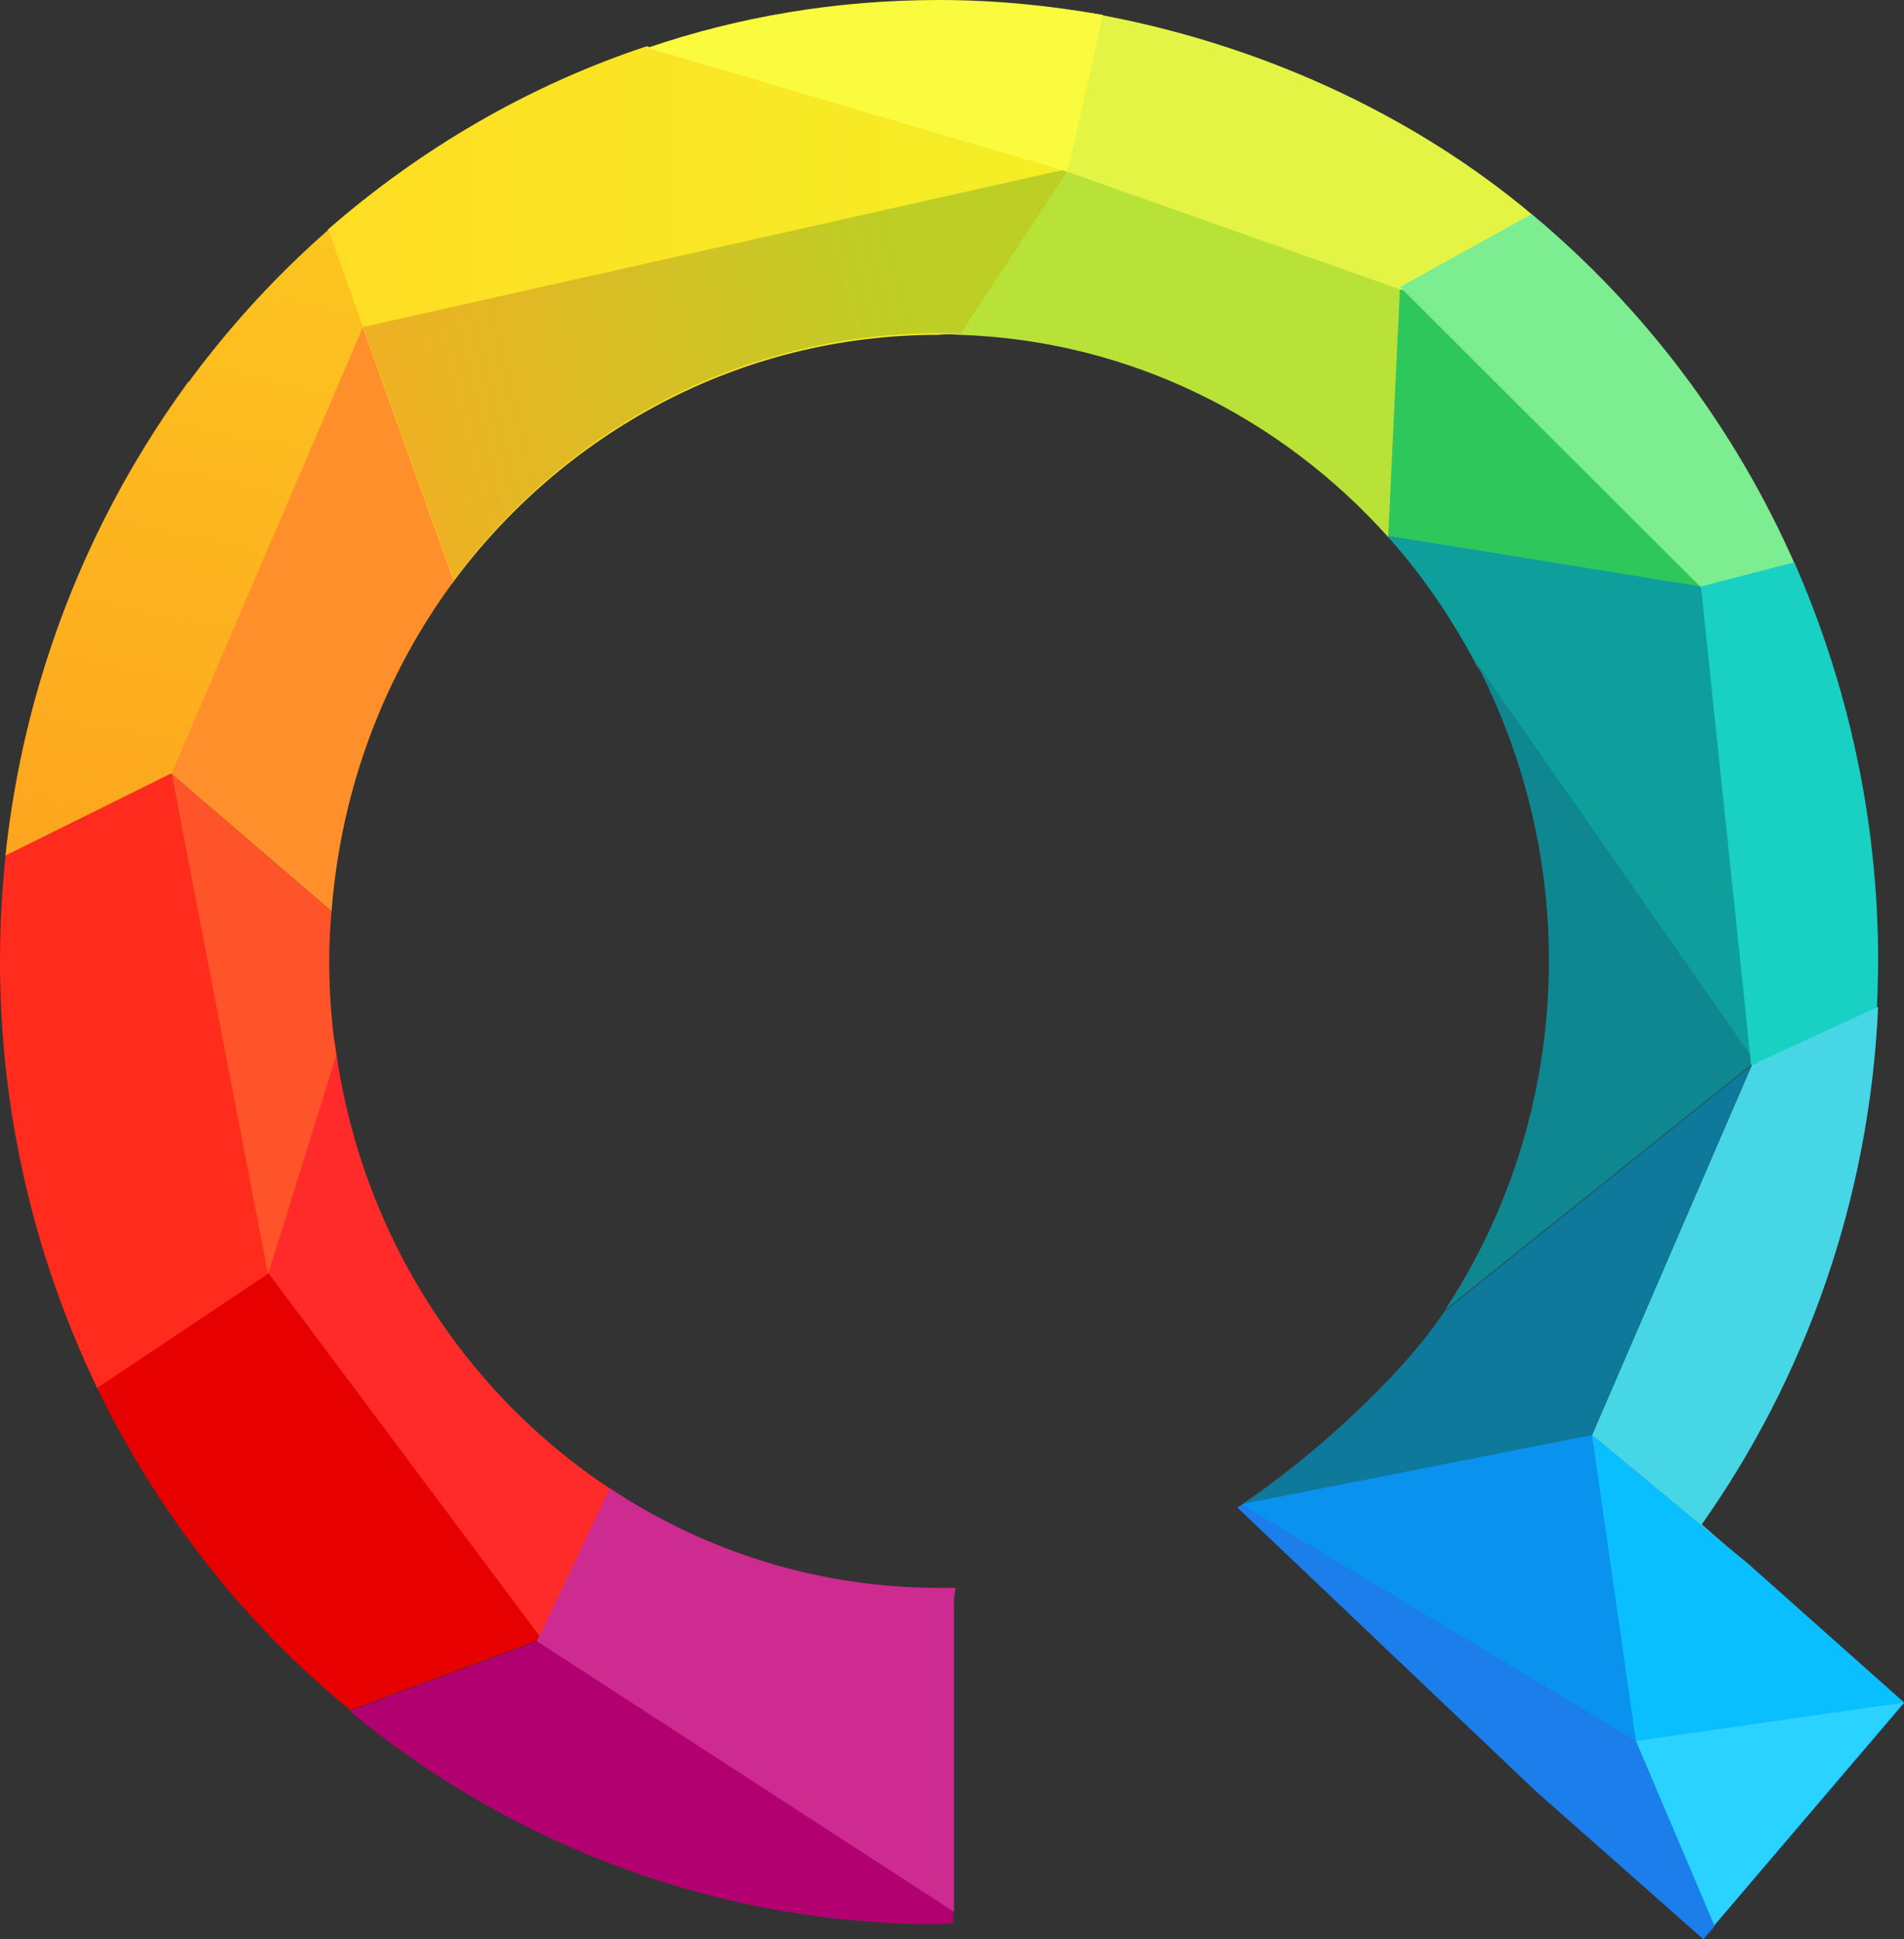 <?xml version="1.0" encoding="utf-8"?>
<!-- Generator: Adobe Illustrator 21.0.0, SVG Export Plug-In . SVG Version: 6.00 Build 0)  -->
<svg version="1.1"
	 id="Calque_1" inkscape:version="0.92.1 r15371" sodipodi:docname="4qwant_block_RGB__.svg" xmlns:cc="http://creativecommons.org/ns#" xmlns:dc="http://purl.org/dc/elements/1.1/" xmlns:inkscape="http://www.inkscape.org/namespaces/inkscape" xmlns:rdf="http://www.w3.org/1999/02/22-rdf-syntax-ns#" xmlns:sodipodi="http://sodipodi.sourceforge.net/DTD/sodipodi-0.dtd" xmlns:svg="http://www.w3.org/2000/svg"
	 xmlns="http://www.w3.org/2000/svg" xmlns:xlink="http://www.w3.org/1999/xlink" x="0px" y="0px" viewBox="0 0 242.9 247.3"
	 style="enable-background:new 0 0 242.9 247.3;" xml:space="preserve">
<rect x="0" y="0" width="242.9" height="247.3" fill="#333333" stroke="none"/>
<style type="text/css">
	.st0{fill:url(#path25_1_);}
	.st1{fill:#0A92EF;}
	.st2{fill:url(#polygon34_1_);}
	.st3{fill:#FFAA64;}
	.st4{fill:#0E9F9D;}
	.st5{fill:#2EC75B;}
	.st6{fill:#0ABFFF;}
	.st7{fill:#FF2B2A;}
	.st8{fill:#E60000;}
	.st9{fill:#FF2C1D;}
	.st10{fill:#FF5429;}
	.st11{fill:#FF8F2B;}
	.st12{fill:#B20070;}
	.st13{fill:#B9E239;}
	.st14{fill:#E4F445;}
	.st15{fill:#7CED91;}
	.st16{fill:#FFFFFF;}
	.st17{fill:#0F8791;}
	.st18{fill:#18D1C3;}
	.st19{fill:#47D6E5;}
	.st20{fill:#1B7EEA;}
	.st21{fill:#2AD3FF;}
	.st22{fill:url(#path81_1_);}
	.st23{fill:url(#path88_1_);}
	.st24{fill:#CD2B90;}
	.st25{fill:#0E799A;}
	.st26{fill:#FAFB3E;}
</style>
<sodipodi:namedview  bordercolor="#666666" borderopacity="1" fit-margin-bottom="0" fit-margin-left="0" fit-margin-right="0" fit-margin-top="0" gridtolerance="10" guidetolerance="10" id="namedview103" inkscape:current-layer="Calque_1" inkscape:cx="151.46657" inkscape:cy="209.94594" inkscape:pageopacity="0" inkscape:pageshadow="2" inkscape:window-height="1001" inkscape:window-maximized="1" inkscape:window-width="1920" inkscape:window-x="-9" inkscape:window-y="-9" inkscape:zoom="1.1125147" objecttolerance="10" pagecolor="#ffffff" showgrid="false">
	</sodipodi:namedview>
<g id="g98" transform="translate(-238.8,-112.7)">
	<g id="g96">
		
			<linearGradient id="path25_1_" gradientUnits="userSpaceOnUse" x1="519.4" y1="299.8" x2="613.8" y2="299.8" gradientTransform="matrix(1 0 0 -1 -238.8 452.7)">
			<stop  offset="0" style="stop-color:#FFDD24"/>
			<stop  offset="1" style="stop-color:#F4EF25"/>
		</linearGradient>
		<path id="path25" inkscape:connector-curvature="0" class="st0" d="M361.2,155.4l13.8-21.1l-53.7-15.7
			c-15.1,5-28.9,13.1-40.7,23.4l15.8,45.2c14.2-19.3,36.7-31.8,62.1-31.8C359.4,155.3,360.3,155.3,361.2,155.4L361.2,155.4z"/>
		<path id="path27" inkscape:connector-curvature="0" class="st1" d="M460,310.7l-18.1-15l-40.1,6c-1.6,1.1-3.3,2.2-5.1,3.2l38,36.1
			l21.4,18.9l25.6-30L460,310.7z"/>
		
			<linearGradient id="polygon34_1_" gradientUnits="userSpaceOnUse" x1="648.518" y1="294.015" x2="710.512" y2="235.778" gradientTransform="matrix(1 0 0 -1 -238.8 452.7)">
			<stop  offset="0" style="stop-color:#FFAA64"/>
			<stop  offset="1" style="stop-color:#FF3264"/>
		</linearGradient>
		<polygon id="polygon34" class="st2" points="455.8,187.5 415.8,181 417.4,149.3 		"/>
		<polygon id="polygon36" class="st3" points="455.8,187.5 415.8,181 417.4,149.3 		"/>
		<path id="path38" inkscape:connector-curvature="0" class="st4" d="M415.9,181.2c4.4,4.9,8.2,10.5,11.3,16.4l35.4,51.4l-6.4-61.6
			l-40.5-6.4L415.9,181.2z"/>
		<polygon id="polygon40" class="st5" points="455.8,187.5 415.8,181 417.4,149.3 		"/>
		<polygon id="polygon42" class="st6" points="441.9,295.7 447.5,334.7 481.7,329.8 461.8,312.1 		"/>
		<path id="path44" inkscape:connector-curvature="0" class="st7" d="M307.8,321.8l10.8-18c-19.9-12.3-34-33.5-37.1-58.3l-8.9,29.2
			L307.8,321.8z"/>
		<path id="path46" inkscape:connector-curvature="0" class="st8" d="M250.9,289.1c7.8,16.3,18.9,30.5,32.6,41.7l24.4-9.1
			l-35.2-47.1L250.9,289.1z"/>
		<path id="path48" inkscape:connector-curvature="0" class="st9" d="M251.2,289.7l22-14.7l-12.5-63.6l-16.2-13.7
			c-3.7,11.8-5.7,24.5-5.7,37.6C238.8,254.8,243.3,273.3,251.2,289.7L251.2,289.7z"/>
		<path id="path50" inkscape:connector-curvature="0" class="st10" d="M280.8,235.2c0-2.1,0.1-4.2,0.3-6.3l-20.4-17.5l12.3,63.8
			l8.7-27.9C281.1,243.4,280.8,239.3,280.8,235.2L280.8,235.2z"/>
		<path id="path52" inkscape:connector-curvature="0" class="st11" d="M244.4,198.1l16.3,13.3l20.4,17.5
			c1.2-15.7,6.8-30.2,15.6-42.1l-11.6-32.3l-22.3,6.9C254.8,172.4,248.5,184.7,244.4,198.1z"/>
		<path id="path54" inkscape:connector-curvature="0" class="st12" d="M360.4,358v-41.3l0.2-1.5c-0.7,0-1.3,0-2,0
			c-1.2,0-2.4,0-3.6-0.1l-47.2,6.7l-24.4,9.1c20.6,17,46.7,27.2,75.2,27.2C359.2,358,359.8,358,360.4,358L360.4,358z"/>
		<path id="path56" inkscape:connector-curvature="0" class="st13" d="M417.4,149.3l-42-15.7l-14.2,21.8c21.6,0.7,41,10.5,54.7,25.8
			l0,0L417.4,149.3z"/>
		<path id="path58" inkscape:connector-curvature="0" class="st14" d="M434.3,140.1c-15.6-13.1-35.4-22-56.2-25.7l-3.7,20l43.3,15.3
			L434.3,140.1z"/>
		<path id="path60" inkscape:connector-curvature="0" class="st15" d="M434.2,140l-16.8,9.3l38.9,38.8l11.5-3.4
			C460.1,167.2,448.5,151.9,434.2,140z"/>
		<g id="g66">
			<path id="path62" inkscape:connector-curvature="0" class="st16" d="M415.8,181L415.8,181c0,0.1,0.1,0.1,0.1,0.2L415.8,181z"/>
			<path id="path64" inkscape:connector-curvature="0" class="st17" d="M436.4,235.2c0,16.5-4.9,31.9-13.3,44.6l39.6-31.7
				l-35.8-51.3C432.9,208.2,436.4,221.3,436.4,235.2L436.4,235.2z"/>
		</g>
		<path id="path68" inkscape:connector-curvature="0" class="st18" d="M455.8,187.5l6.4,61l16-5.9c0.1-2.5,0.2-4.9,0.2-7.4
			c0-18.1-3.9-35.3-10.7-50.8L455.8,187.5z"/>
		<path id="path70" inkscape:connector-curvature="0" class="st19" d="M462.3,248.5l-20.4,47.2l17.3,14.3l0,0l-3.3-2.9l0,0
			c13.2-18.7,21.4-41.4,22.5-66L462.3,248.5z"/>
		<path id="path72" inkscape:connector-curvature="0" class="st20" d="M447.5,334.7l-50.2-30.1c-0.2,0.1-0.4,0.3-0.6,0.4l38,36.1
			l21.4,18.9l1.4-1.6L447.5,334.7z"/>
		<polygon id="polygon74" class="st21" points="457.5,358.2 481.7,329.8 447.5,334.7 		"/>
		
			<linearGradient id="path81_1_" gradientUnits="userSpaceOnUse" x1="464.855" y1="85.073" x2="533.007" y2="425.159" gradientTransform="matrix(1 0 0 -1 -238.8 452.7)">
			<stop  offset="0" style="stop-color:#FF6D19"/>
			<stop  offset="1" style="stop-color:#FBF124"/>
		</linearGradient>
		<path id="path81" inkscape:connector-curvature="0" class="st22" d="M239.5,221.8l21.2-10.5l24.4-56.9l-4.4-12.4
			C258.2,161.7,242.9,189.9,239.5,221.8z"/>
		
			<linearGradient id="path88_1_" gradientUnits="userSpaceOnUse" x1="506.604" y1="276.475" x2="595.168" y2="298.236" gradientTransform="matrix(1 0 0 -1 -238.8 452.7)">
			<stop  offset="0" style="stop-color:#FFA724"/>
			<stop  offset="1" style="stop-color:#BDCE25"/>
		</linearGradient>
		<path id="path88" inkscape:connector-curvature="0" class="st23" d="M375.2,134.2l-90.1,20.2l11.6,32.3l0,0
			c14.2-19.2,36.6-31.5,61.9-31.5c0.9,0,1.8,0,2.7,0.1l0,0L375.2,134.2z"/>
		<path id="path90" inkscape:connector-curvature="0" class="st24" d="M316.6,302.5l-9.3,19.5l53.2,34.5v-39.8l0.2-1.5
			c-0.7,0-1.3,0-2,0C343.1,315.2,328.7,310.5,316.6,302.5L316.6,302.5z"/>
		<path id="path92" inkscape:connector-curvature="0" class="st25" d="M441.9,295.7l20.4-47.2l-39.2,31.4
			c-5.7,8.6-17.3,18.9-25.8,24.6L441.9,295.7z"/>
		<path id="path94" inkscape:connector-curvature="0" class="st26" d="M379.5,114.6c-6.8-1.2-13.8-1.9-20.9-1.9
			c-13,0-25.5,2.1-37.2,6.1l53.6,15.8L379.5,114.6z"/>
	</g>
</g>
</svg>
